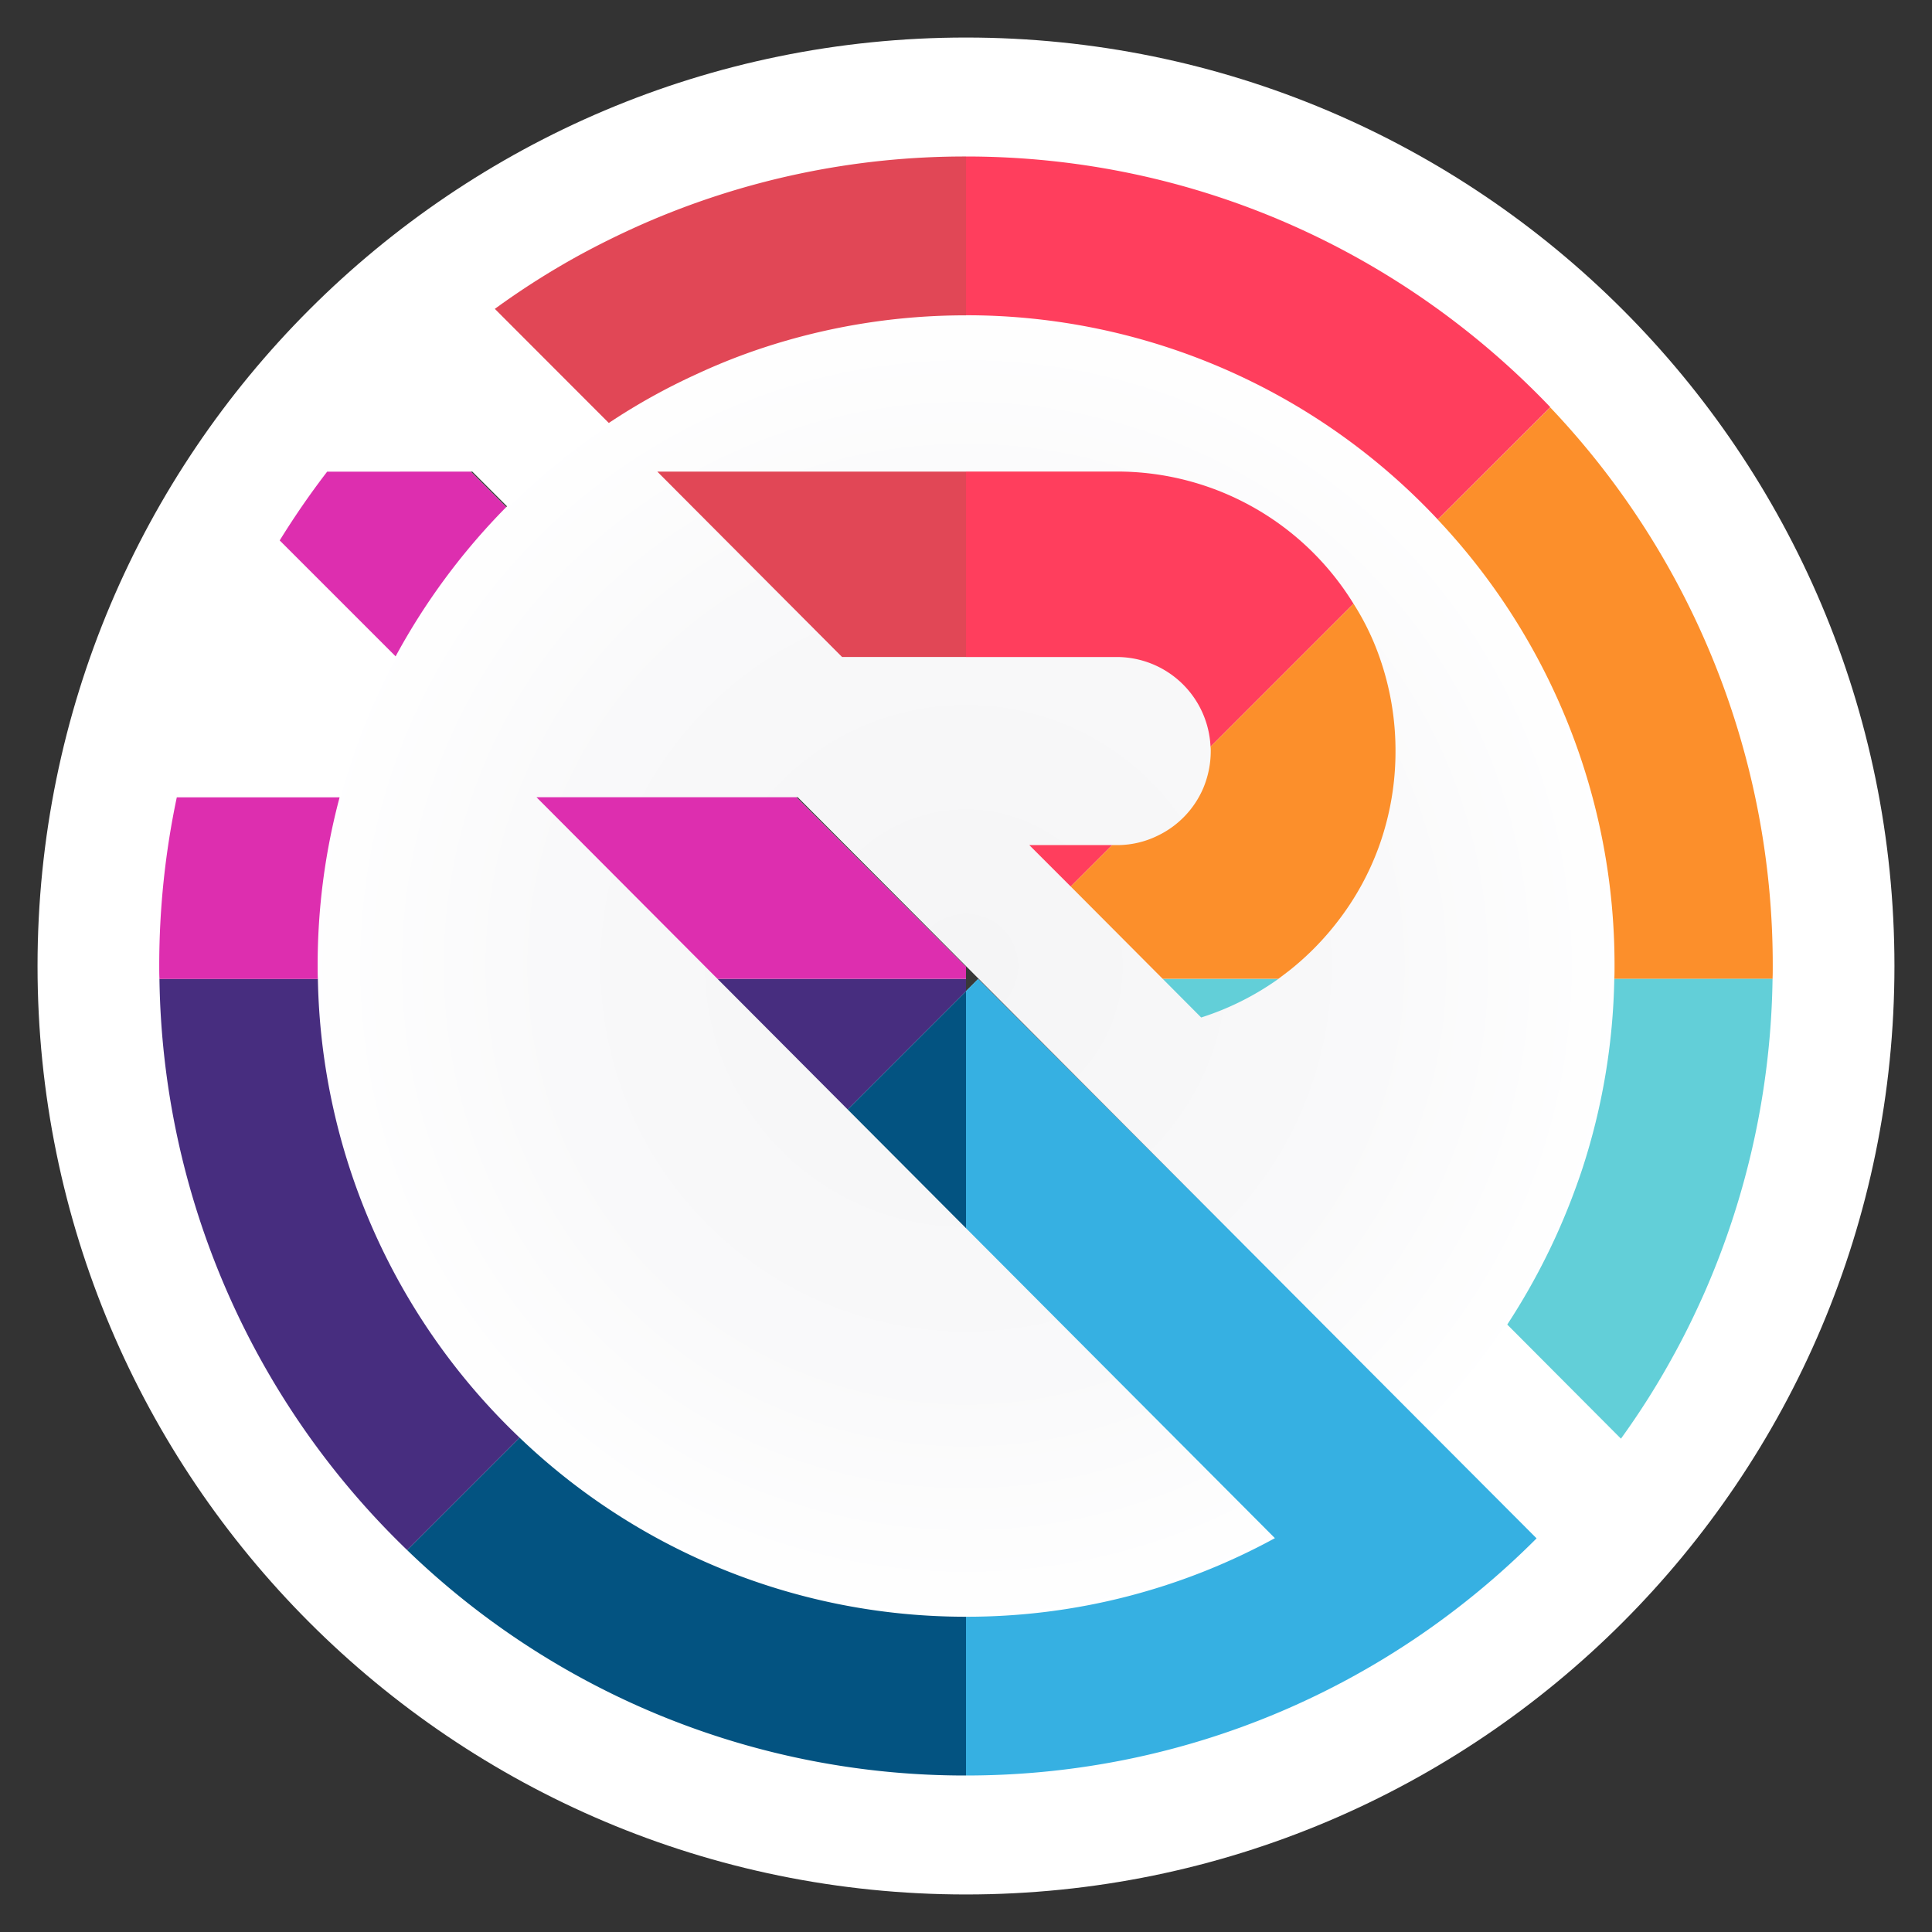 <svg id="Layer_1" data-name="Layer 1" xmlns="http://www.w3.org/2000/svg" xmlns:xlink="http://www.w3.org/1999/xlink" viewBox="0 0 1000 1000"><rect x="0" y="0" width="1000" height="1000" fill="#333333" stroke="none"/><defs><style>.cls-1{fill:url(#radial-gradient);}.cls-2{fill:#035381;}.cls-3{fill:#383838;}.cls-4{fill:#e14756;}.cls-5{fill:#fc8f2b;}.cls-6{fill:#62cfd8;}.cls-7{fill:#ff3e5d;}.cls-8{fill:#472d7f;}.cls-9{fill:#dd2eaf;}.cls-10{fill:#36b0e2;}</style><radialGradient id="radial-gradient" cx="500" cy="500" r="480.56" gradientUnits="userSpaceOnUse"><stop offset="0" stop-color="#f5f5f6"/><stop offset="0.45" stop-color="#f9f9fa"/><stop offset="0.72" stop-color="#fff"/></radialGradient></defs><path class="cls-1" d="M980.56,500c0,265.41-215.14,480.57-480.55,480.57S19.43,765.41,19.43,500,234.59,19.43,500,19.43,980.56,234.59,980.56,500Z"/><path class="cls-2" d="M500,836.82V919A415.3,415.3,0,0,1,210.72,802.31l58.2-58.2A333.69,333.69,0,0,0,500,836.82Z"/><polygon class="cls-3" points="639.98 640.47 506.27 506.76 500 513.04 500 500.49 412.15 412.65 412.91 412.65 500 500.05 506.49 506.55 506.6 506.65 639.98 640.47"/><polygon class="cls-4" points="500 244.1 500 340.06 435.85 340.06 340.21 244.1 500 244.1"/><path class="cls-4" d="M500,81v82.22a334.57,334.57,0,0,0-104.61,16.66,316.42,316.42,0,0,0-34.51,13.63,324.58,324.58,0,0,0-45.76,25.42l-59-59.06a406.18,406.18,0,0,1,43.59-27.7c10.5-5.73,21.21-11,32.24-15.9A414.63,414.63,0,0,1,500,81Z"/><path class="cls-5" d="M917.57,500c0,2.27,0,4.43-.1,6.7h-81.9c.11-2.27.11-4.43.11-6.7a336,336,0,0,0-91.52-231.08l58.2-58.09A418.85,418.85,0,0,1,917.57,500Z"/><path class="cls-6" d="M917.47,506.65a418.75,418.75,0,0,1-35.05,162c-4.87,11-10.07,21.74-15.91,32.35A404.26,404.26,0,0,1,839,744.65l-58.85-59.06a345.28,345.28,0,0,0,25.32-46A353.1,353.1,0,0,0,819,605a335.73,335.73,0,0,0,16.55-98.34Z"/><path class="cls-6" d="M661.73,506.65a144.71,144.71,0,0,1-40,20l-19.91-20Z"/><path class="cls-3" d="M262.43,262.06l-.43.43L243.61,244.1h.86Z"/><polygon class="cls-7" points="575.62 437.42 554.2 458.84 532.77 437.42 575.62 437.42"/><path class="cls-7" d="M700.56,312.47l-74,74a48.61,48.61,0,0,0-48.36-46.4H500v-96h78.21A143.64,143.64,0,0,1,700.56,312.47Z"/><path class="cls-5" d="M722.31,388.74A145.16,145.16,0,0,1,714,437.42a142.81,142.81,0,0,1-22,40,146.1,146.1,0,0,1-23.91,24.34c-2.06,1.62-4.22,3.24-6.38,4.86H601.79L554.2,458.84l21.42-21.42h2.59a47.44,47.44,0,0,0,21-4.87A48.34,48.34,0,0,0,622.78,408a49.73,49.73,0,0,0,3.9-19.25,15.83,15.83,0,0,0-.11-2.28l74-74A132.67,132.67,0,0,1,714,340.06,145.07,145.07,0,0,1,722.31,388.74Z"/><path class="cls-8" d="M268.92,744.11l-58.2,58.2A418.46,418.46,0,0,1,82.53,506.65h82A336.12,336.12,0,0,0,268.92,744.11Z"/><polygon class="cls-8" points="500 506.65 500 513.04 438.77 574.27 371.37 506.65 500 506.65"/><path class="cls-7" d="M802.36,210.67v.11l-58.2,58.09A334.17,334.17,0,0,0,500,163.18V81C618.89,81,726.09,130.83,802.36,210.67Z"/><polygon class="cls-2" points="500 513.04 500 635.71 438.77 574.27 500 513.04"/><polygon class="cls-9" points="500 500.49 500 506.65 371.37 506.65 277.69 412.65 412.15 412.65 500 500.49"/><path class="cls-9" d="M243.61,244.1,262,262.49a340.86,340.86,0,0,0-57.23,77.24l-60-60a424.89,424.89,0,0,1,24.56-35.59Z"/><path class="cls-9" d="M164.42,500c0,2.27,0,4.54.11,6.7h-82c-.11-2.27-.11-4.43-.11-6.7a421.42,421.42,0,0,1,9.09-87.3h84.27A336.22,336.22,0,0,0,164.42,500Z"/><path class="cls-10" d="M795.33,796.25C719.71,872.09,615.32,919,500,919V836.82a332.44,332.44,0,0,0,159.89-40.67L500,635.71V513l6.27-6.28L640,640.47l97.37,97.69Z"/></svg>